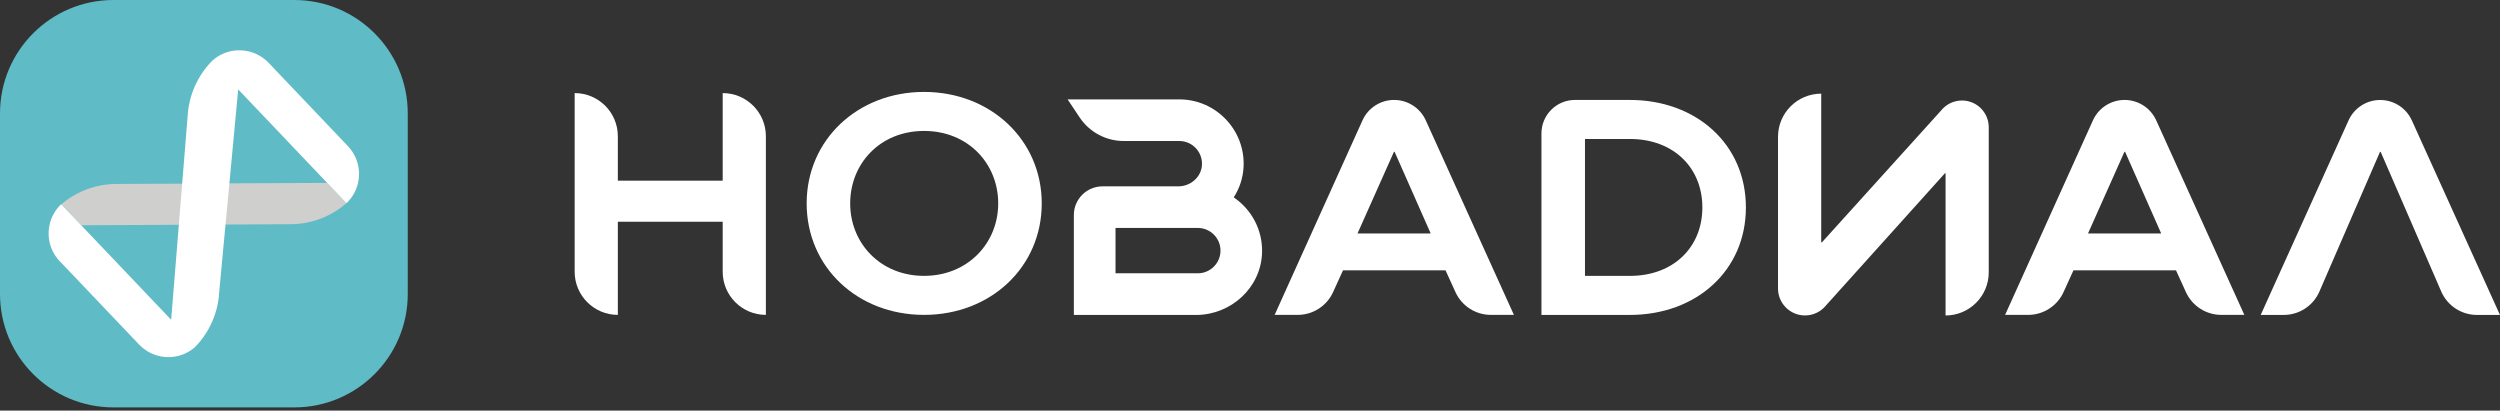 <svg width="207" height="34" viewBox="0 0 207 34" fill="none" xmlns="http://www.w3.org/2000/svg">
<rect x="0" y="0" width="207" height="34" fill="#333333" stroke="none"/>
<g clip-path="url(#clip0_4001_3183)">
<path d="M24.366 33.733H9.396C4.208 33.733 0 29.529 0 24.345V9.388C0 4.204 4.208 0 9.396 0H24.366C29.555 0 33.762 4.204 33.762 9.388V24.345C33.762 29.529 29.555 33.733 24.366 33.733Z" fill="#5FBBC5"/>
<path d="M18.458 18.594L24.067 18.565C25.771 18.558 27.409 17.937 28.685 16.82L27.089 15.144L18.645 15.183L18.455 18.59L18.458 18.594Z" fill="#CFCFCE"/>
<path d="M5.077 16.917L6.727 18.651L15.045 18.612L15.232 15.205L9.623 15.23C7.952 15.241 6.342 15.836 5.077 16.917Z" fill="#CFCFCE"/>
<path d="M4.951 21.631L11.52 28.531C12.088 29.127 12.821 29.464 13.579 29.551C13.866 29.583 14.157 29.576 14.445 29.533C15.045 29.443 15.627 29.188 16.119 28.764L16.134 28.75C16.17 28.714 16.206 28.678 16.238 28.642C17.381 27.432 18.06 25.856 18.149 24.187L19.723 7.403L28.685 16.82C28.71 16.798 28.732 16.78 28.757 16.755C29.217 16.296 29.515 15.728 29.648 15.132C29.698 14.899 29.727 14.659 29.73 14.422C29.734 13.589 29.429 12.752 28.811 12.102L22.242 5.202C21.621 4.549 20.801 4.204 19.968 4.168C19.73 4.157 19.486 4.172 19.253 4.211C18.649 4.315 18.07 4.581 17.585 5.019C17.564 5.04 17.539 5.066 17.517 5.087C16.338 6.308 15.634 7.909 15.537 9.607L14.172 26.477L5.07 16.913C5.034 16.945 4.995 16.978 4.959 17.014L4.944 17.028C4.499 17.498 4.211 18.066 4.093 18.662C4.053 18.852 4.032 19.049 4.024 19.243C4.024 19.337 4.024 19.43 4.028 19.523C4.075 20.284 4.377 21.035 4.944 21.631" fill="white"/>
<path d="M127.632 26.072V11.047C127.632 9.518 128.876 8.275 130.406 8.275H134.948C140.449 8.275 144.56 11.937 144.56 17.175C144.56 22.413 140.449 26.076 134.948 26.076H127.632V26.072ZM131.236 22.844H134.948C138.581 22.844 140.956 20.453 140.956 17.175C140.956 13.898 138.581 11.507 134.948 11.507H131.236V22.848V22.844Z" fill="white"/>
<path d="M66.791 16.842C66.791 11.579 71.01 7.611 76.511 7.611C82.012 7.611 86.256 11.579 86.256 16.842C86.256 22.105 82.037 26.072 76.511 26.072C70.985 26.072 66.791 22.105 66.791 16.842ZM82.652 16.842C82.652 13.56 80.169 10.842 76.511 10.842C72.853 10.842 70.395 13.564 70.395 16.842C70.395 20.119 72.878 22.841 76.511 22.841C80.144 22.841 82.652 20.119 82.652 16.842Z" fill="white"/>
<path d="M105.541 26.072L112.814 9.966C113.277 8.936 114.305 8.275 115.433 8.275C116.562 8.275 117.586 8.936 118.053 9.963L125.351 26.072H123.443C122.181 26.072 121.039 25.336 120.514 24.191L119.691 22.385H111.2L110.378 24.191C109.853 25.336 108.71 26.072 107.449 26.072H105.541ZM112.401 19.333H118.462L115.473 12.569H115.419L112.401 19.333Z" fill="white"/>
<path d="M161.093 26.119V14.347H161.039L151.204 25.275C150.78 25.806 150.137 26.119 149.454 26.119C148.222 26.119 147.219 25.121 147.219 23.886V11.331C147.219 9.356 148.822 7.755 150.798 7.755V20.069H150.852L160.719 9.155C161.139 8.627 161.779 8.322 162.451 8.322C163.676 8.322 164.668 9.313 164.668 10.537V22.546C164.668 24.521 163.065 26.122 161.089 26.122" fill="white"/>
<path d="M166.023 26.072L173.295 9.966C173.759 8.936 174.787 8.275 175.915 8.275C177.043 8.275 178.067 8.936 178.534 9.963L185.832 26.072H183.924C182.663 26.072 181.52 25.336 180.996 24.191L180.173 22.385H171.682L170.859 24.191C170.334 25.336 169.192 26.072 167.931 26.072H166.023ZM172.886 19.333H178.948L175.958 12.569H175.904L172.886 19.333Z" fill="white"/>
<path d="M197.119 12.573H197.065L192.023 24.195C191.499 25.34 190.356 26.076 189.095 26.076H187.187L194.46 9.97C194.923 8.94 195.951 8.279 197.079 8.279C198.207 8.279 199.231 8.94 199.699 9.967L206.996 26.076H205.088C203.827 26.076 202.685 25.34 202.16 24.195L197.119 12.573Z" fill="white"/>
<path d="M59.839 14.957H51.157V11.28C51.157 9.306 49.555 7.708 47.582 7.708V22.5C47.582 24.474 49.184 26.072 51.157 26.072V18.36H59.839V22.5C59.839 24.474 61.441 26.072 63.414 26.072V11.28C63.414 9.306 61.811 7.708 59.839 7.708V14.957Z" fill="white"/>
<path d="M102.156 16.339C102.627 15.603 102.922 14.748 102.968 13.818C103.119 10.763 100.672 8.229 97.647 8.229H88.398L89.393 9.722C90.209 10.943 91.578 11.675 93.047 11.675H97.647C98.746 11.675 99.626 12.623 99.515 13.739C99.418 14.716 98.541 15.43 97.56 15.43H91.29C89.979 15.43 88.915 16.493 88.915 17.803V26.079H99.023C101.93 26.079 104.416 23.817 104.499 20.913C104.553 19.013 103.608 17.33 102.153 16.342M99.177 22.629H92.365V18.873H99.177C100.212 18.873 101.057 19.713 101.057 20.751C101.057 21.789 100.212 22.629 99.177 22.629Z" fill="white"/>
</g>
<defs>
<clipPath id="clip0_4001_3183">
<rect width="207" height="33.733" fill="white"/>
</clipPath>
</defs>
</svg>
